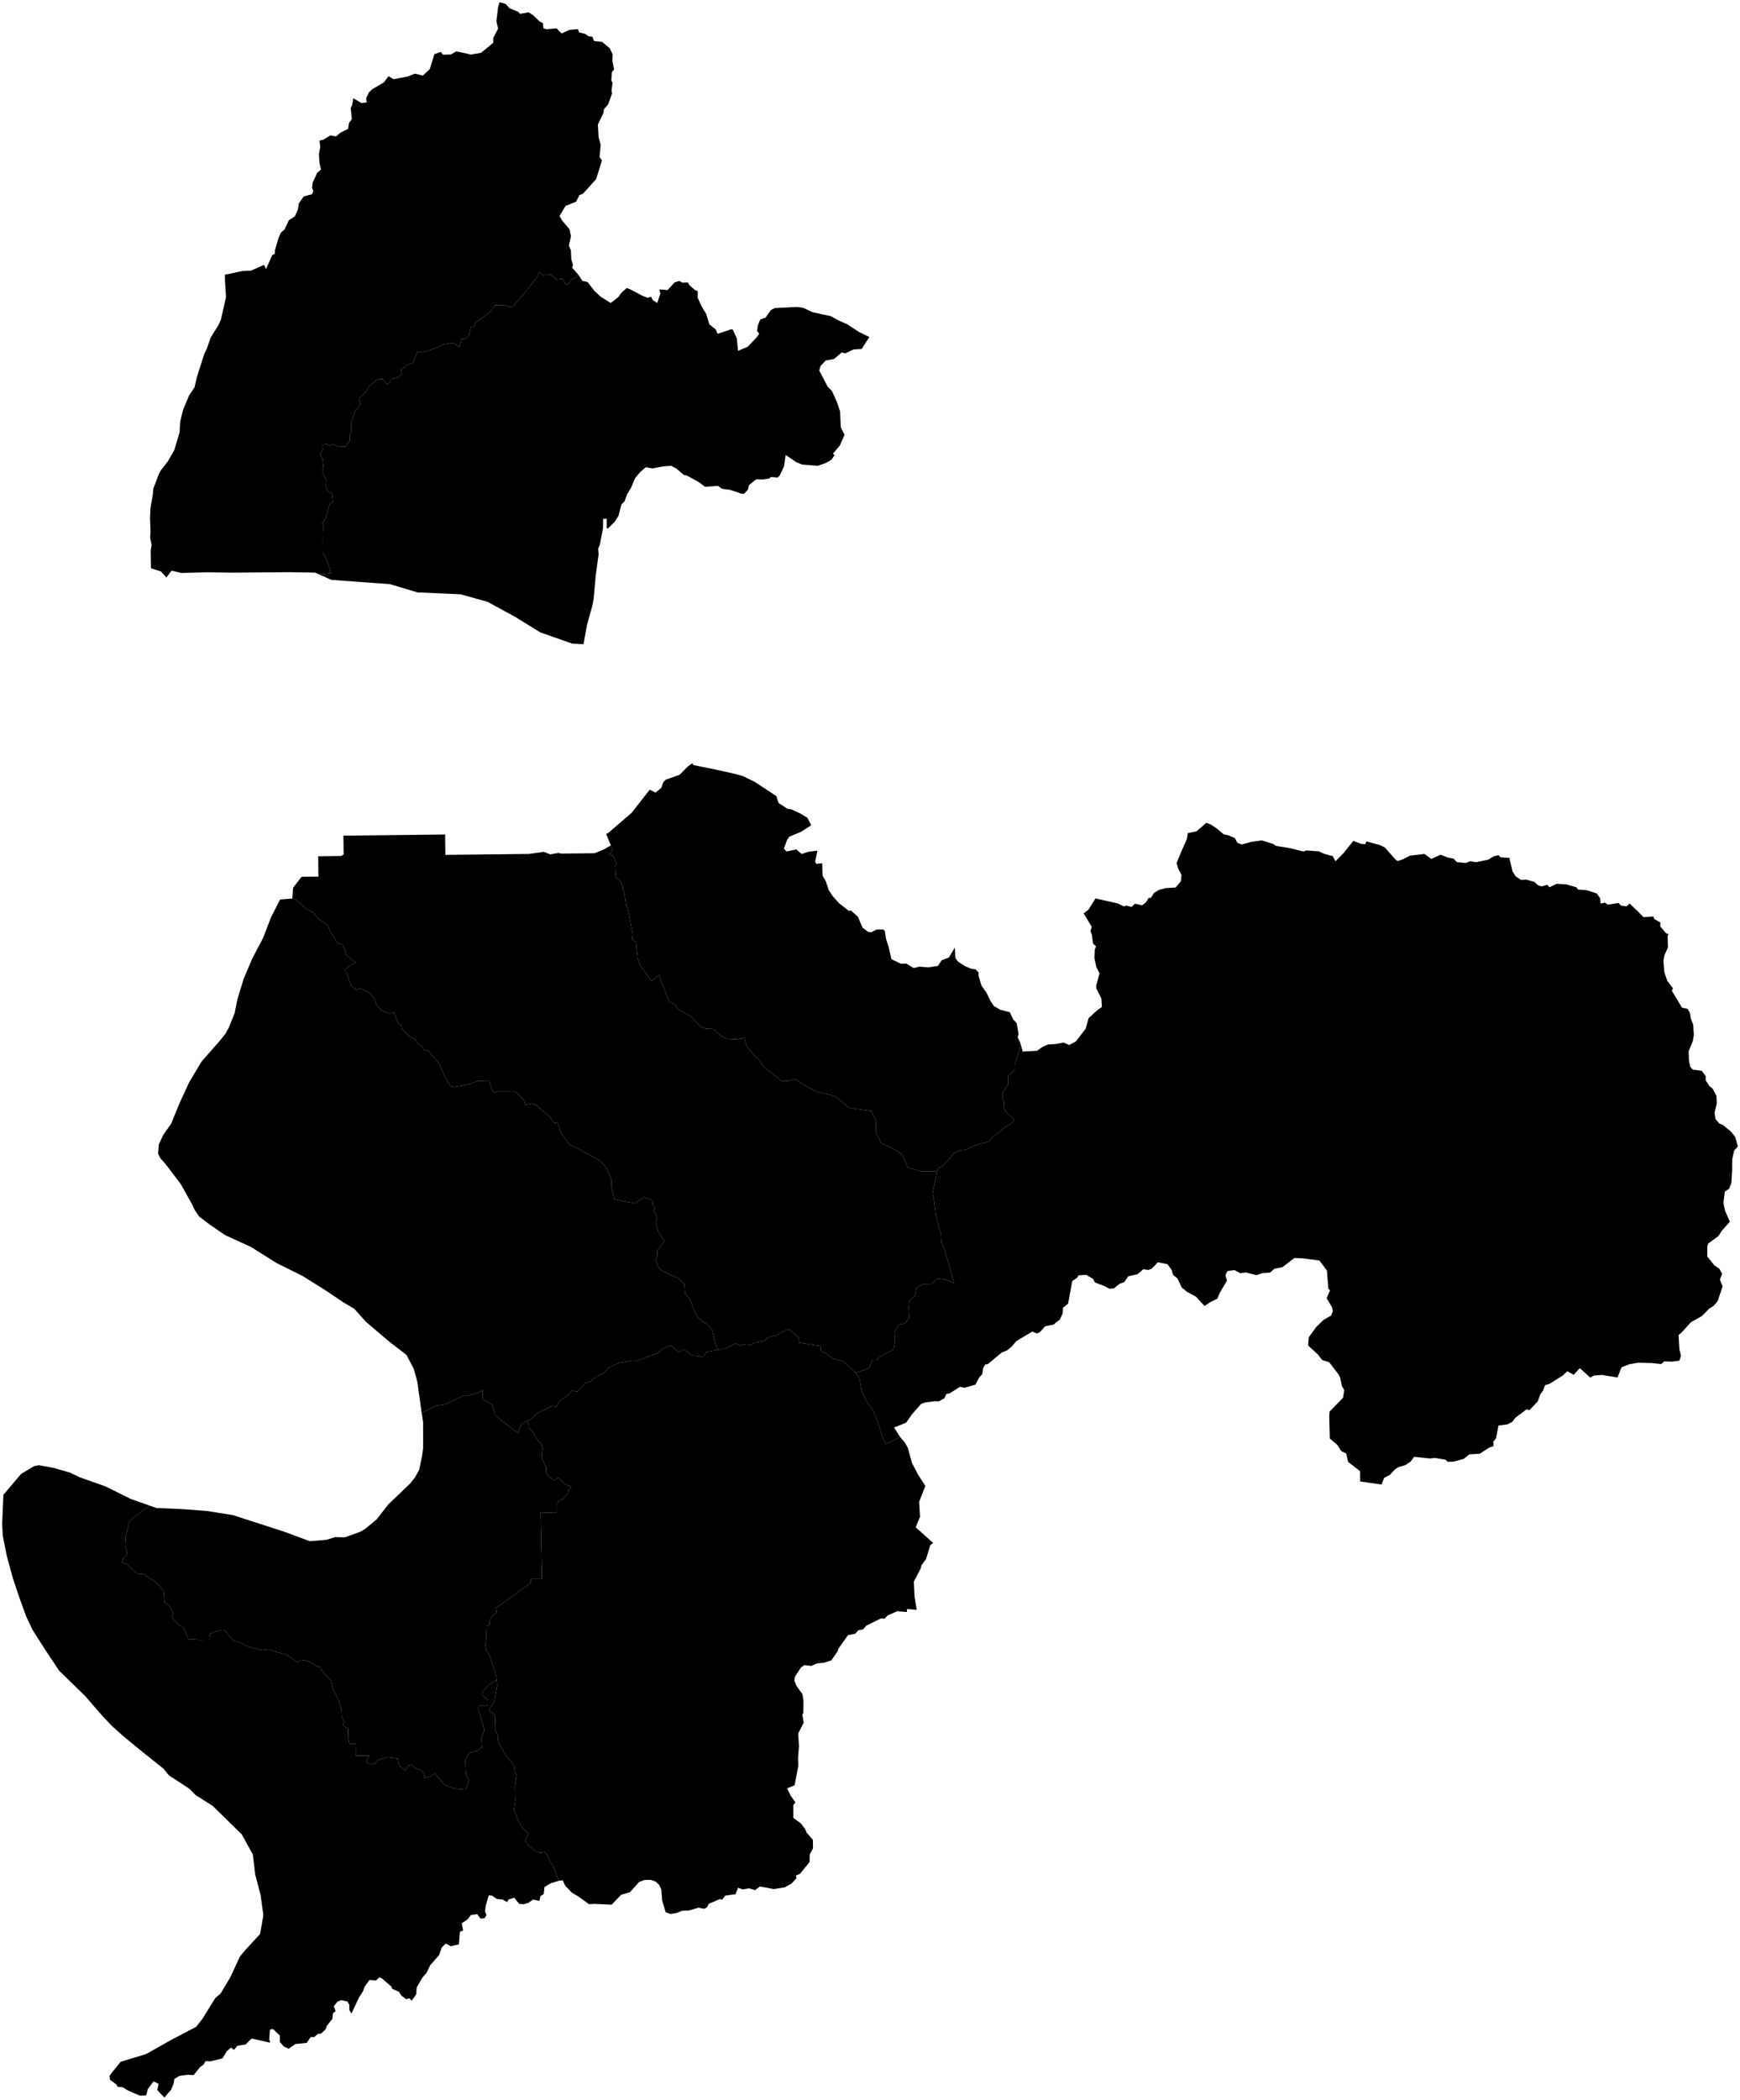 <?xml version="1.0"?>
<svg xmlns="http://www.w3.org/2000/svg" version="1.2" baseProfile="tiny" width="800" height="965" viewBox="0 0 800 965" stroke-linecap="round" stroke-linejoin="round">
<g id="dong">
<path d="M 355.95 365.22 356.92 365.84 357.93 369 362.03 371.69 363.93 372 368.13 373.96 371.22 375.84 372.99 379.29 368.19 382.34 362.83 384.55 361.87 386.03 360.4 390.03 361.61 391.33 366.13 390.36 368.57 392.48 371.63 391.46 375.83 390.94 374.77 396.01 375.31 397.01 378.02 396.74 378.17 402.39 379.64 404.94 381.04 409.1 382.82 411.83 385.8 415.11 390.33 418.69 391.12 418.38 394.45 421.35 396.56 426.33 399.15 428.27 400.6 428.45 403.12 427.18 406.22 427.18 406.84 428.01 407.4 431.59 408.7 435.65 409.83 440.8 414.24 442.94 416.71 442.86 420.09 444.91 422.77 444.25 426.8 444.59 431.23 443.92 432.94 441.34 436.28 440.03 439 435.5 439.26 440.3 440.47 441.93 443.76 444.07 446.48 445.21 448.46 445.44 449.92 446.95 449.92 448.47 451.23 452.93 453.55 456.18 455.28 459.83 456.94 462.33 459.82 464.05 464.29 465.19 465.79 468.43 467.43 470.2 468.3 475.18 467.9 476.69 469.11 479.37 469.05 481.43 466.63 488.93 466.5 491.7 463.57 494.36 463.54 498.26 460.9 502.21 460.87 504.47 461.59 506.14 461.46 509.19 462.58 511.26 466.29 514.43 465.19 516.33 462.5 517.68 458.51 521.06 456.06 522.74 454.53 524.73 449.69 525.88 443.59 528.52 441.01 528.88 438.36 530.03 436.63 532.53 433.19 536.01 431.63 536.68 430.76 538.45 423.66 538.4 417.46 536.56 414.45 530.3 412.26 528.83 405.19 525.28 402.8 520.72 402.64 514.73 400.57 510.6 392.07 509.44 390.1 508.96 384.11 503.79 375.1 501.61 368.22 497.72 365.51 495.86 362.39 496.8 359.37 496.89 351.15 490.27 348.6 486.5 347.23 485.74 343.36 480.73 342.22 477.01 338.51 477.64 334.94 477.46 332.26 476.58 327.86 472.95 324.43 472.75 322.35 472.04 317.52 467.07 312 464.03 310.19 461.56 307.83 460.4 304.49 452.42 303.04 447.96 299.63 451.01 293.98 443.18 293.12 439.92 292.45 432.94 290.64 431.82 290.92 429.32 288.75 418 287.81 415.87 287.21 411.28 285.54 405.34 283.13 403.14 282.79 397.87 283.71 397.02 281.79 393.36 280.07 392.4 281.72 390.95 280.85 388.54 278.7 383.31 279.78 382.7 290.42 373.53 298.72 362.94 301.44 364.29 304.09 361.98 304.92 359.53 306.08 358.33 312.47 356.06 316.25 352.24 318.26 350.82 318.89 351.62 329.03 353.69 337.82 355.64 341.62 356.69 347.06 359.37 355.95 365.22 Z" id="22510110"/>
<path d="M 329.95 620.4 324.89 621.35 322.93 623.9 321.6 623.17 318.22 622.97 314.53 620.1 312.1 621.3 308.21 618.29 304.01 620.26 302.74 621.81 292.72 625.33 290.49 625.3 284.41 626.36 279.44 628.81 277.39 631.37 274.41 632.37 271.56 634.94 269.05 635.68 265.44 639.58 262.95 639.19 261.29 641.03 256.8 644.31 255.68 646.82 254.15 645.98 247.55 649.16 243.68 652.46 242.31 652.91 239.69 654.53 238.25 658.69 229.12 651.68 227.73 650.33 226.22 645.41 221.81 643.07 221.98 638.9 220.23 639.92 214.54 641.61 213.09 641.23 210.86 642.57 204.28 645.45 200.71 645.94 193.87 649.3 191.85 634.92 190.25 629.14 186.92 622.73 178.92 616.56 168.25 607.5 162.94 601.56 157.7 598.43 149.89 593.16 139.13 586.42 127.28 580.55 115.37 573.07 103.53 567.67 96.29 562.69 91.6 559.14 89.56 556.14 88.34 553.56 83.21 544.34 76.27 535.17 73.61 532.13 72.68 530.2 73.03 525.9 75.1 521.52 78.72 516.39 82.59 506.91 86.96 497.44 92.62 487.93 101.05 478.34 103.56 475.23 105.11 472.46 107.86 465.71 109.11 459.4 111.99 449.96 116 440.49 121.01 430.99 124.62 421.53 128.76 413.42 134.4 412.94 135.72 413.22 140.18 417.19 144.31 419.6 146.2 422.13 150.87 425.37 151.67 427.77 155.39 433.62 157.28 433.98 158.78 436.85 159.19 438.87 163.52 442.4 161.33 443.37 158.48 445.77 159.96 448.54 161.22 452.66 163.78 455 165.54 454.22 169.87 456.3 172.08 458.79 173.04 461.68 175.33 464.41 179.02 465.73 181.11 465.43 183.31 470.56 184.52 471.12 184.82 473.01 188.39 476.34 190.92 477.67 192.07 479.68 193.84 480.53 195 482.67 196.57 482.58 201.83 488.68 204.21 494.06 207.16 499.22 208.83 499.61 214.72 498.49 219.84 496.8 224.82 496.65 226.17 500.71 227.21 502.22 229.01 501.49 236.5 501.47 238.86 503.37 240.83 505.6 241.45 507.76 244.66 507.11 246.26 507.69 252.9 513.34 254.48 515.85 256.45 516.21 258.15 520.97 261.82 526.04 265.72 527.85 275.6 533.3 278.47 536.27 281.12 541.91 281.14 545.45 282.51 551.21 291.94 553.06 296.09 550.26 299.78 551.41 300.14 554.04 301.13 555.1 300.58 556.76 302.07 559.25 301.62 562.31 302.67 566.17 305.48 570.19 302.22 574.85 302.28 576.76 301.31 579.13 302.77 582.29 304.06 583.85 312.03 587.59 314.73 590.31 315.01 594.51 317.21 597.11 319.49 603.07 320.83 605.32 322.92 607.35 324.79 608.39 327.4 611.17 328.91 617.53 329.95 620.4 Z" id="22510120"/>
<path d="M 265.8 126.12 267.72 129.03 270.19 129.64 273.13 133.51 276.14 136.35 280.78 139.25 284.21 136.61 285.68 134.59 288.12 132.38 289.73 132.96 295.45 135.97 297.74 136.86 299.29 136.37 300.23 138 302.19 139.25 303.6 134.88 303.15 133 306.95 133.29 310.15 129.79 312.35 129.08 313.62 129.87 316.28 129.8 316.95 131.05 319.56 133.32 320.82 133.82 320.77 136.82 322.52 140.7 324.74 144.4 326.11 149.03 329.04 151.39 329.97 153.43 336 151.38 336.92 151.47 338.77 155.56 339.33 161.23 343.75 159.38 347.87 155.05 349.09 153.36 348.08 152.12 348.43 149.6 349.54 146.79 351.93 146.03 354.43 142.48 356.25 141.59 366.22 141.09 369.11 141.38 373.54 143.46 382.01 145.32 385.15 147.08 389.57 149.06 395 152.6 399.69 154.89 396.17 160.39 392.42 160.6 388.65 162.41 386.96 161.99 383.47 164.98 379.62 165.7 377.26 168.18 376.66 170.28 380.56 177.76 382.48 179.65 384.79 184.78 386.26 189.15 386.55 196.3 388.29 199.85 386.15 204.72 382.95 208.53 383.74 209.16 382.26 211.31 379.79 212.73 376.07 214.07 368.83 213.5 366.15 212.45 361.22 209.08 360.5 214.24 358.46 218.59 357.5 219.47 354.44 219.21 353.72 219.9 350.82 220.37 347.63 220.32 344.37 222.95 343.87 225.03 342.07 226.96 340.88 226.89 335.65 225.12 331.95 224.64 330.1 223.31 324.13 223.73 321.28 221.58 315.69 218.5 314.5 218.35 310.88 215.29 308.56 214.07 304.55 214.4 299.99 215.29 296.93 214.74 294.27 217.02 291.93 219.87 290.22 224.01 288.28 227.28 287.14 230.42 285.73 231.84 284.33 237.12 282.65 239.74 279.44 242.96 278.94 242.73 278.93 238.42 277.29 238.48 277.24 242.76 275.79 250.32 275.01 252.15 275.22 254.79 273.89 264.53 272.95 275.1 272.42 278.11 269.88 287.2 268.29 296.07 263 295.76 248.4 290.63 236.85 283.5 224.12 276.57 211.8 273.14 191.95 272.25 179.3 268.47 152.35 266.5 146.74 264 152.22 263.48 150.39 257.64 148.51 254.18 148.44 247.25 148.6 241.29 148.2 240.34 149.74 238.21 151.63 231.49 153.1 230.72 152.64 226.72 150.43 225.77 149.7 222.76 149.84 220.42 148.14 216.81 148.7 214.24 148.23 210.58 147.26 209.14 148.26 206.8 148.1 205.01 150.01 203.86 151.44 204.9 153.17 204.06 155.59 205.41 158.63 205.28 160.84 202.52 160.88 199.87 161.53 198.39 161.34 194.64 163.42 188.49 164.69 187.83 165.69 185.87 165.05 183.18 168.33 179.96 169.46 177.79 173.81 174.11 176.12 174.29 177.91 176.63 179.35 175.69 179.91 174.12 182.45 173.64 184.8 172.07 184.41 169.77 187.64 167.57 190.03 166.63 191.92 161.5 194.06 162 200.22 160.02 203.78 158.27 208.28 157.42 211.13 159.65 212.18 155.56 214.13 155.86 215.76 153.81 216.48 150.27 217.7 150.48 218.5 148.53 225.74 143 227.67 140.34 231.32 140.25 235.53 141.19 241.6 134.14 246.91 127.42 247.88 125 249.91 126.53 253.11 126.19 255.89 128.45 258.72 128.02 260.23 130.95 261.57 130.24 262.81 128.27 264.64 127.81 265.8 126.12 Z" id="22510130"/>
<path d="M 393.44 630.88 395.18 633.32 396.12 638.93 398.91 644.99 401 647.36 403.31 652.84 406.05 661.25 407.28 663.52 412.7 661.09 413.71 660.21 416.16 663.16 417.42 665.49 419.29 672.34 422.13 677.75 425.44 682.9 422.6 690.22 423 697.11 421.02 701.93 429.05 709.13 427.74 710.07 425.77 716.47 423.58 719.54 423.45 720.5 420.15 726.95 420.49 733.81 421.46 739.85 417.05 739.45 416.94 740.83 412.45 740.5 408.13 742.43 406.69 743.91 404.99 743.82 398.28 747.13 396.85 748.78 394.58 749.3 393.25 750.81 389.89 751.49 385.32 757.93 385.27 758.66 382.24 763.06 379 764.12 375.55 764.49 373.06 765.62 369.82 765.26 368.24 766.35 365.47 770.62 365.2 772.28 366.11 774.63 368.91 778.59 369.42 781.47 369.36 787.2 368.88 788.02 369.51 791.7 366.98 796.69 367.35 802.53 366.91 807.91 367.02 811.62 365.34 820.48 361.92 821.89 363.53 825.28 365.72 828.35 364.72 829.57 364.74 835.47 368.19 837.97 370.25 840.71 370.85 842.23 373.74 845.55 373.79 849.49 372.29 852.28 372.21 855.75 367.84 861.13 365.94 862.02 366.22 863.14 363.86 865.72 360.65 867.43 355.77 868.18 349.43 866.99 347.14 868.67 344.38 867.83 341.52 868.33 339.33 867.58 338.16 870.54 333.4 871.2 331.96 873.16 331.06 872.76 325.85 874.95 325.05 876.6 323.73 877.26 321.17 876.74 316.78 878.01 313.56 878.16 311.14 879.16 308.34 879.61 306.05 878.85 304.46 873.53 304.05 868.35 303.01 866.18 301.46 864.75 299.2 863.93 296.31 864 293.84 864.93 289.64 869.62 285.57 870.81 281.18 875.37 273.34 874.98 270.86 875.16 265.89 871.58 262.78 869.72 259.87 866.62 258.7 864.17 256.92 864.4 254.25 857.42 252.91 855.46 251.93 852.75 250.34 851.09 247.86 851.48 245.97 850.52 243.11 848.27 241.44 846.16 242.98 842.55 241.07 841.04 238.91 838.14 236.25 831.68 236.88 827.79 236.73 820.98 237.56 815.74 236.48 814.04 236.66 812.3 235.3 809.95 232.66 806.94 230.2 802.73 229.02 800.01 228.96 798.24 227.54 794.24 227.7 788.65 226.73 787.35 224.9 786.55 225.26 785.01 227.32 781.82 228.6 774.45 228.32 772.04 227.82 769.22 224.88 760.15 223.64 758.82 223.08 755.24 223.39 754.38 223.73 747.23 225.12 746.57 225.19 744.78 226.49 742.41 228.43 741.07 228 738.97 236.88 732.7 243.98 727.47 243.96 725.71 249.18 725.71 248.54 695.06 255.04 695.32 255.98 694.98 255.97 691.23 257.35 689.33 258.84 689.03 260.86 686.72 261.46 684.73 262.76 683.35 259.2 681.78 256.83 679.04 254.66 680.38 251.89 678.09 251.01 676.54 251.03 674.27 249 669.96 249.44 665.42 248.91 663.64 247.24 662.03 244.82 657.81 243.28 656.62 243.12 654.38 242.31 652.91 243.68 652.46 247.55 649.16 254.15 645.98 255.68 646.82 256.8 644.31 261.29 641.03 262.95 639.19 265.44 639.58 269.05 635.68 271.56 634.94 274.41 632.37 277.39 631.37 279.44 628.81 284.41 626.36 290.49 625.3 292.72 625.33 302.74 621.81 304.01 620.26 308.21 618.29 312.1 621.3 314.53 620.1 318.22 622.97 321.6 623.17 322.93 623.9 324.89 621.35 329.95 620.4 333.62 619.71 338.24 617.42 340.8 618.41 342.13 617.8 344.87 618.07 346.69 617.17 351.41 616.24 353.25 614.54 356.64 613.79 361.43 611.3 362.77 610.94 367.14 614.51 367.03 617.01 377.32 618.6 377.54 621.04 378.87 621.4 382.99 624.44 387.5 625.47 393.44 630.88 Z" id="22510140"/>
<path d="M 280.85 388.54 281.72 390.95 280.07 392.4 281.79 393.36 283.71 397.02 282.79 397.87 283.13 403.14 285.54 405.34 287.21 411.28 287.81 415.87 288.75 418 290.92 429.32 290.64 431.82 292.45 432.94 293.12 439.92 293.98 443.18 299.63 451.01 303.04 447.96 304.49 452.42 307.83 460.4 310.19 461.56 312 464.03 317.52 467.07 322.35 472.04 324.43 472.75 327.86 472.95 332.26 476.58 334.94 477.46 338.51 477.64 342.22 477.01 343.36 480.73 347.23 485.74 348.6 486.5 351.15 490.27 359.37 496.89 362.39 496.8 365.51 495.86 368.22 497.72 375.1 501.61 384.11 503.79 390.1 508.96 392.07 509.44 400.57 510.6 402.64 514.73 402.8 520.72 405.19 525.28 412.26 528.83 414.45 530.3 417.46 536.56 423.66 538.4 430.76 538.45 428.73 548.76 429.21 550.16 430.47 559.64 432.54 566.98 432.8 571.13 433.85 573.26 436.03 580.28 438.63 589.67 434.83 588.09 431.25 587.58 428.32 590.11 424.34 590.19 421.38 591.85 420.65 595.53 418.04 598.05 417.77 601.16 418.13 605.33 416.15 608.17 413.28 608.72 411.15 612.38 411.5 616.34 410.78 620.22 404.22 623.76 403.31 624.91 401.07 625.03 399.7 628.49 398.29 629.34 393.44 630.88 387.5 625.47 382.99 624.44 378.87 621.4 377.54 621.04 377.32 618.6 367.03 617.01 367.14 614.51 362.77 610.94 361.43 611.3 356.64 613.79 353.25 614.54 351.41 616.24 346.69 617.17 344.87 618.07 342.13 617.8 340.8 618.41 338.24 617.42 333.62 619.71 329.95 620.4 328.91 617.53 327.4 611.17 324.79 608.39 322.92 607.35 320.83 605.32 319.49 603.07 317.21 597.11 315.01 594.51 314.73 590.31 312.03 587.59 304.06 583.85 302.77 582.29 301.31 579.13 302.28 576.76 302.22 574.85 305.48 570.19 302.67 566.17 301.62 562.31 302.07 559.25 300.58 556.76 301.13 555.1 300.14 554.04 299.78 551.41 296.09 550.26 291.94 553.06 282.51 551.21 281.14 545.45 281.12 541.91 278.47 536.27 275.6 533.3 265.72 527.85 261.82 526.04 258.15 520.97 256.45 516.21 254.48 515.85 252.9 513.34 246.26 507.69 244.66 507.11 241.45 507.76 240.83 505.6 238.86 503.37 236.5 501.47 229.01 501.49 227.21 502.22 226.17 500.71 224.82 496.65 219.84 496.8 214.72 498.49 208.83 499.61 207.16 499.22 204.21 494.06 201.83 488.68 196.57 482.58 195 482.67 193.84 480.53 192.07 479.68 190.92 477.67 188.39 476.34 184.82 473.01 184.52 471.12 183.31 470.56 181.11 465.43 179.02 465.73 175.33 464.41 173.04 461.68 172.08 458.79 169.87 456.3 165.54 454.22 163.78 455 161.22 452.66 159.96 448.54 158.48 445.77 161.33 443.37 163.52 442.4 159.19 438.87 158.78 436.85 157.28 433.98 155.39 433.62 151.67 427.77 150.87 425.37 146.2 422.13 144.31 419.6 140.18 417.19 135.72 413.22 134.4 412.94 134.77 407.97 138.66 402.96 146.4 402.87 146.3 393.52 156.78 393.4 157.99 392.74 157.89 384.04 204.65 383.52 204.76 392.81 204.99 392.88 243.2 392.46 250.03 391.48 252.99 392.64 256.9 391.99 257.96 392.3 273.34 392.13 277.4 390.47 280.85 388.54 Z" id="22510150"/>
<path d="M 242.31 652.91 243.12 654.38 243.28 656.62 244.82 657.81 247.24 662.03 248.91 663.64 249.44 665.42 249 669.96 251.03 674.27 251.01 676.54 251.89 678.09 254.66 680.38 256.83 679.04 259.2 681.78 262.76 683.35 261.46 684.73 260.86 686.72 258.84 689.03 257.35 689.33 255.97 691.23 255.98 694.98 255.04 695.32 248.54 695.06 249.18 725.71 243.96 725.71 243.98 727.47 236.88 732.7 228 738.97 228.43 741.07 226.49 742.41 225.19 744.78 225.12 746.57 223.73 747.23 223.39 754.38 223.08 755.24 223.64 758.82 224.88 760.15 227.82 769.22 228.32 772.04 224.93 774.16 222.4 776.98 221.35 778.74 224.28 781.22 224.34 783.72 222.51 784.12 220.82 783.52 219.73 785.05 222.66 795.02 221.24 799.33 221.6 803.03 219.44 804.58 216.35 805.34 215.09 806.5 213.88 808.85 214.23 815.5 215.47 818.15 214.57 821.6 213.78 822.45 208.84 821.93 204.5 820.39 199.92 815.04 197.87 816.48 194.86 817.28 195.14 815.92 193.95 813.8 190.51 812.35 189.34 811.09 187.82 811.45 186.23 813.63 183.43 811.43 182.85 808.18 178.05 807.59 173.54 808.93 172.35 810.65 169.36 810.6 168.26 809.47 169.84 806.89 163.62 806.9 163.51 801.42 160.7 801.39 160.25 799.16 160.13 794.58 157.57 792.79 158.26 791.36 157.16 788.88 157.05 786.29 156.25 783.03 154.29 778.36 153.27 777.08 152.26 772.4 149 769.19 146.91 765.84 145.92 765.94 141.72 763.34 138.33 762.85 136.83 764.02 131.63 760.42 126.83 759.18 123.85 758.03 120.5 758.4 114.49 756.9 110.44 754.95 107.1 753.81 103.26 749.19 101.9 749.11 98.02 750.15 96.43 751.1 96.3 753.56 91.89 753.65 86.55 753.31 84.43 748.01 82.11 746.74 79.18 743.33 79.49 741.41 78.08 737.96 75.75 736.58 75.18 731.16 71.53 727.08 66.07 723.49 62.87 723.16 58.17 718.76 56.15 717.97 56.51 716.33 58.59 714.38 57.57 710.16 57.83 706.03 59.6 698.83 68.75 691.93 71.9 693.04 84.19 693.58 95.33 694.44 107.08 696.32 130.68 703.95 142.5 708.32 149.96 707.67 154.15 706.44 158.57 706.52 165.77 703.91 168.04 702.54 173.22 698.21 178.5 691.44 188.55 681.81 190.8 678.97 192.73 675.54 194.05 669.23 194.54 665.61 194.53 653.57 193.87 649.3 200.71 645.94 204.28 645.45 210.86 642.57 213.09 641.23 214.54 641.61 220.23 639.92 221.98 638.9 221.81 643.07 226.22 645.41 227.73 650.33 229.12 651.68 238.25 658.69 239.69 654.53 242.31 652.91 Z" id="22510160"/>
<path d="M 668.35 394.65 669.84 396.22 674.01 396.61 675.9 395.78 678.66 396.24 684.28 395.06 686.91 393.5 689.01 393.04 689.87 394.02 693.94 394.26 695.45 400.56 696.92 402.8 699.22 404.36 701.83 404.27 705.44 405.3 707.29 406.94 708.79 407.35 711.46 406.67 712.35 407.8 715.72 406.17 720.27 406.48 724.85 407.82 725.52 408.8 729.75 409.18 734.14 410.64 735.73 412.86 735.93 415.26 737.93 414.85 739.21 415.76 744.18 414.99 745.26 416.2 747.88 416.55 749.2 415.2 753.23 419.05 755.57 421.47 760.21 421.21 760.63 422.42 763.39 423.96 763.34 425.76 766.04 428.93 767.11 429.26 766.73 430.09 766.87 435.39 765.29 438.95 764.77 441.49 765.23 446.91 766.6 450.83 769.16 454.21 768.66 455.32 773.34 463.12 775.88 463.63 776.94 465.39 777.44 468.22 778.45 470.85 778.79 475.62 778.33 478.38 776.39 483.09 776.53 487.29 777.11 490.22 778.27 491.55 782.42 492.13 784.27 494.64 784.21 496.43 785.89 499.06 787.5 500.43 789.17 503.64 789.32 507.09 788.31 511.4 788.73 514.28 790.48 516.34 792.06 516.94 795.89 520.1 797.82 522.55 799 526.9 797.31 528.8 796.42 532.87 796.38 538.06 796.04 543.59 795.01 546.31 793.03 547.64 792.36 552.82 793.1 556.35 795.34 561.48 791.8 565.44 789.99 568.14 785.34 571.54 784.99 572.74 784.96 577.48 788.33 581.68 790.43 582.97 791.78 585.39 790.74 588.05 792 591.21 789.71 598.03 787.87 600.14 785.88 601.4 782.43 604.86 777.42 607.68 773.07 612.5 771.75 613.5 772.16 620.21 772.85 622.94 772.19 625.27 769.11 625.77 765.16 625.69 763.72 626.9 759.79 626.46 753.25 626.28 749.21 626.95 745.55 628.37 743.68 633.06 736.4 631.89 732.88 632.18 731.16 633.13 726.36 628.77 723.52 631.84 720.58 630.16 718.74 632 712.45 635.99 710.39 636.58 709.51 638.98 708.18 640.83 707.01 644.04 703.24 648.07 701.84 647.72 696.76 651.54 695.3 653.45 693.12 654.61 688.96 655.12 687.81 661.1 686.57 662.52 686.66 664.64 684.62 665.3 680.39 668.1 675.57 668.39 672.92 670.5 668.24 671.75 665.6 671.81 664.67 670.87 659.83 670.03 657.48 670.29 650.16 669.53 648.57 671.71 646.09 673.35 643.01 674.23 641.39 675.26 639.02 677.83 636.34 679.23 635.23 682.27 625.38 680.86 625.33 676.12 619.82 671.88 618.94 668 616.65 666.89 614.87 664.06 611.41 661.13 611.14 651.15 611.29 648.76 617.51 642.36 618.05 638.76 617.02 637.17 616.19 633.26 615.37 631.58 611.16 626.09 607.89 625.03 605.93 622.49 601.44 618.36 601.77 614.54 605.14 609.89 608.43 606.65 611.95 604.65 612.81 602.64 612.47 600.86 609.95 596.64 611.51 593.05 610.75 592.35 610.08 583.92 606.62 579.33 599.06 578.32 595.11 578.15 589.65 582.37 585.86 583.13 584.03 584.82 580.12 585.18 577.79 586.02 572.71 584.8 570.26 585.17 567.56 583.7 564.36 584.14 563.43 586.1 564.13 588.51 560.84 594.14 559.72 596.83 556.43 598.44 553.81 600.22 549.8 595.86 545.94 593.85 543.31 591.7 541.36 587.54 539.37 585.97 538.68 583.62 536.78 580.99 532.35 580.11 529.57 583.04 528.02 583.64 525.66 583.34 523 585.58 518.76 586.55 516.87 589.25 514.87 589.96 512.09 592.13 510.02 592.28 508.1 591.2 503.4 589.38 502.54 587.74 499.34 585.88 495.79 586.14 495.34 587.15 493 588.71 491.08 599.11 488.77 601 488.53 603.76 487.32 606.4 484.33 608.76 480.53 609.54 478.06 612.28 476.68 612.82 474.66 611.94 467.33 616.31 465.15 618.87 462.97 620.65 460.6 621.56 454.19 626.89 452.97 627.11 452.02 628.81 451.59 631.56 450.14 633.16 448.45 636.36 443.48 637.79 441.32 637.38 436.73 640.31 435.11 640.66 434.14 642.69 431.65 644.03 429.73 643.97 425.18 644.6 423.5 645.22 419.26 650.03 416.63 653.83 411.09 656.05 413.71 660.21 412.7 661.09 407.28 663.52 406.05 661.25 403.31 652.84 401 647.36 398.91 644.99 396.12 638.93 395.18 633.32 393.44 630.88 398.29 629.34 399.7 628.49 401.07 625.03 403.31 624.91 404.22 623.76 410.78 620.22 411.5 616.34 411.15 612.38 413.28 608.72 416.15 608.17 418.13 605.33 417.77 601.16 418.04 598.05 420.65 595.53 421.38 591.85 424.34 590.19 428.32 590.11 431.25 587.58 434.83 588.09 438.63 589.67 436.03 580.28 433.85 573.26 432.8 571.13 432.54 566.98 430.47 559.64 429.21 550.16 428.73 548.76 430.76 538.45 431.63 536.68 433.19 536.01 436.63 532.53 438.36 530.03 441.01 528.88 443.59 528.52 449.69 525.88 454.53 524.73 456.06 522.74 458.51 521.06 462.5 517.68 465.19 516.33 466.29 514.43 462.58 511.26 461.46 509.19 461.59 506.14 460.87 504.47 460.9 502.21 463.54 498.26 463.57 494.36 466.5 491.7 466.63 488.93 469.05 481.43 469.11 479.37 470.21 483.25 476.8 482.91 479.55 480.97 482 480 485.37 479.82 488.94 479.13 491.62 480.27 494.72 478.56 499.17 472.75 500.5 467.96 504.27 464.43 506.62 462.8 506.39 458.92 504.08 454.32 503.99 453.11 505.51 447.34 504.09 444.45 503.18 440.4 503.32 436.46 503.93 434.91 502.54 433.65 502.03 429.65 501.36 427.91 501.96 425.96 498.22 419.77 500.41 418.1 503.69 412.9 513.91 415.21 516.76 416.59 517.8 416.19 520.24 416.83 521.78 415.33 525.11 416.04 526.73 414.88 528.13 412.69 529.11 412.65 530.61 410.36 532.73 409.04 535.88 408.16 540.54 407.88 542.88 405.07 543.23 402.14 541.76 399.31 540.95 396.63 543.52 390.48 545.7 385.58 546.11 382.88 550.12 382.06 554.59 378.17 556.63 378.89 559.69 380.92 562.52 383.39 564.78 383.87 567.82 385.21 568.86 387.31 570.9 388.12 575.28 386.91 580.12 386.24 585.48 387.88 586.63 388.78 592.54 389.68 599.33 391.34 600.73 390.85 606.33 391.27 608.89 392.42 612.75 393.46 614.03 395.82 617.69 392.11 622.22 386.44 625.62 387.76 627.7 387.98 628.22 386.69 634.55 388.42 636.76 389.53 641.69 395.14 642.57 395.71 644.93 394.96 648.23 393.26 654.91 392.45 658.09 394.76 662.33 392.8 665.44 394.03 668.35 394.65 Z" id="22510310"/>
<path d="M 265.8 126.12 264.64 127.81 262.81 128.27 261.57 130.24 260.23 130.95 258.72 128.02 255.89 128.45 253.11 126.19 249.91 126.53 247.88 125 246.91 127.42 241.6 134.14 235.53 141.19 231.32 140.25 227.67 140.34 225.74 143 218.5 148.53 217.7 150.48 216.48 150.27 215.76 153.81 214.13 155.86 212.18 155.56 211.13 159.65 208.28 157.42 203.78 158.27 200.22 160.02 194.06 162 191.92 161.5 190.03 166.63 187.64 167.57 184.41 169.77 184.8 172.07 182.45 173.64 179.91 174.12 179.35 175.69 177.91 176.63 176.12 174.29 173.81 174.11 169.46 177.79 168.33 179.96 165.05 183.18 165.69 185.87 164.69 187.83 163.42 188.49 161.34 194.64 161.53 198.39 160.88 199.87 160.84 202.52 158.63 205.28 155.59 205.41 153.17 204.06 151.44 204.9 150.01 203.86 148.1 205.01 148.26 206.8 147.26 209.14 148.23 210.58 148.7 214.24 148.14 216.81 149.84 220.42 149.7 222.76 150.43 225.77 152.64 226.72 153.1 230.72 151.63 231.49 149.74 238.21 148.2 240.34 148.6 241.29 148.44 247.25 148.51 254.18 150.39 257.64 152.22 263.48 146.74 264 144.87 263.17 133.19 262.96 106.8 263.19 95.1 263.02 83.41 263.32 78.89 262.26 76.49 265.44 74.04 262.64 69.39 261.17 69.28 253.04 69.69 250.46 69.02 247.1 69.22 244.32 68.98 238.14 69.19 233.43 70.25 227.38 70.49 224.55 73.04 217.85 73.95 216.17 77.19 211.96 80.09 206.99 82.56 198.73 82.83 193.81 84.16 188.41 86.94 181.74 89.43 178.01 90.68 172.79 93.96 162.55 95.04 160.35 96.89 155.07 100.43 149.42 101.58 146.88 103.91 136.54 103.45 129.23 103.4 126.25 111.49 124.56 115.38 124.38 121.43 121.71 122.29 123.7 125.13 117.31 126.36 116.63 126.42 114.91 128.05 109.44 129.1 106.98 130.83 105.43 132.79 101.28 135.59 99.38 136.95 96.35 137.41 93.43 139.68 90.24 143.49 89.26 144.06 87.76 143.49 86.33 143.76 83.87 145.83 79.46 147.56 77.91 146.85 74.59 146.65 70.74 147.24 67.62 146.9 64.62 148.62 64.22 151.91 62.23 154.54 62.68 156.36 61.07 160.03 59.23 160.49 56.42 161.76 54.81 161.23 49.53 161.92 48.33 162.42 45.13 166.16 47.36 168.58 47.06 168.34 45.12 169.62 42.48 171.01 41.1 176.55 37.82 178.64 35 180.92 36.4 187.42 35.18 190.77 33.85 194.41 34.73 197.58 31.79 199.74 24.87 202.68 23.86 203.69 25.14 207.25 25.04 209.77 23.61 216.56 25.06 221.16 24.27 226.76 19.69 226.78 17.45 229.01 13.16 228.23 9.83 228.98 3.33 229.68 1 232.61 1.87 234.17 3.74 238.2 5.38 239.16 6.36 243 5.66 245.15 7.02 248.07 9.84 249.61 10.62 249.85 13.03 251.27 13.42 255.92 13.05 258.2 15.38 261.85 13.71 265.69 13.4 266.25 14.9 268.99 15.54 270.55 16.67 272.37 16.86 273.13 18.85 276.77 19.23 280.33 22.15 281.72 25.09 281.53 27.73 282.34 31.9 281.29 33.27 281.07 37.1 281.63 38.03 281.14 41.64 281.42 42.87 279.6 48.02 277.7 50.1 277.46 51.86 274.88 57.24 275.2 62.97 276.18 66.61 275.65 72.12 276.77 73.76 274.08 82.31 268.04 89.05 266.43 89.64 264.87 92.7 260.02 94.64 257.25 99.25 258.34 101.2 261.85 105.37 262.51 108.59 261.55 112.83 262.49 115.05 262.66 119.11 263.42 121.79 263.08 123.07 265.8 126.12 Z" id="22510320"/>
<path d="M 228.32 772.04 228.6 774.45 227.32 781.82 225.26 785.01 224.9 786.55 226.73 787.35 227.7 788.65 227.54 794.24 228.96 798.24 229.02 800.01 230.2 802.73 232.66 806.94 235.3 809.95 236.66 812.3 236.48 814.04 237.56 815.74 236.73 820.98 236.88 827.79 236.25 831.68 238.91 838.14 241.07 841.04 242.98 842.55 241.44 846.16 243.11 848.27 245.97 850.52 247.86 851.48 250.34 851.09 251.93 852.75 252.91 855.46 254.25 857.42 256.92 864.4 253.31 865.46 250.35 867.23 249.98 870.5 248.45 871.47 248.05 873.59 245.05 873.03 242.85 874.54 240.77 875.15 238.7 874.99 236.39 872.12 233.83 873.01 233.18 874.18 231.03 872.98 228.5 872.76 226.29 871.22 224.7 871.08 223.36 875.75 222.98 878.4 223.67 880.16 222.76 881.6 220.92 881.75 219.42 879.71 216.56 880.08 214.85 882.24 212.3 883.88 212.94 887.19 211.44 887.85 211 893.61 207.27 894.44 204.94 893.22 203.13 895.01 201.84 898.61 197.82 903.14 196.18 906.61 194.24 908.81 191.57 913.44 191.37 916.56 189.3 919.48 188.23 918.37 186.73 918.78 184.56 917.14 183.43 915.39 180.14 913.94 180.02 913.03 175.6 909.25 174.45 908.74 172.77 910.23 169.9 909.94 167.65 913.04 166.85 915.24 165.14 917.86 161.56 925.43 160.58 923.67 160.64 921.4 159.74 919.87 156.96 919.24 155.2 919.85 153.5 921.99 154.29 924.3 153.1 925.22 152.82 927.82 150.2 931.12 149.72 932.63 147.61 934.59 146.18 934.76 144.38 936.24 142.82 936.17 141.05 938.86 135.87 939.39 132.66 941.54 130.48 940.52 128.66 938.42 128.7 935.53 125.43 932.47 124.11 932.79 123.8 937.24 124.19 938.78 115.7 936.87 112.92 939.59 109.12 940.23 107.57 942.08 106.21 941.03 104.28 942.69 102.29 946 96.62 947.38 94.49 947.27 93.5 948.96 91.98 949.97 89.04 953.71 86.39 953.52 82.46 954.04 80.2 955.42 79.82 957.64 78.67 960.39 75.58 964 72.34 960.59 72.92 957.7 70.59 956.54 67.91 960.21 67.24 963.02 64.29 963.12 59.03 960.86 56.39 959.24 54.12 959.06 53.44 957.93 50.6 955.85 50.34 954.02 51.71 952.16 55.53 947.52 67.13 944.04 78.66 937.52 90.18 931.5 93.1 927.77 99.01 918.24 101.45 916.15 105.91 908.7 110.29 899.22 112.6 896.41 119.58 888.83 121.09 880.2 119.81 870.88 117.36 861.59 116.23 852.26 111.15 843.04 97.82 829.98 89.83 824.91 87.16 822.14 77.62 815.89 75.21 812.9 64.42 804.26 56.52 797.76 51.27 793.04 47.13 788.66 39.2 779.52 27.19 767.81 21.51 759.29 14.97 749.08 12.02 742.83 8.66 733.57 5.92 725.31 3.11 715.01 1.25 705.7 1 700.07 1.57 686.97 9.69 677.39 15.6 673.86 17.86 673.37 24.61 674.61 32.13 676.77 36.43 678.85 48.74 683.22 60.09 688.88 68.75 691.93 59.6 698.83 57.83 706.03 57.57 710.16 58.59 714.38 56.51 716.33 56.15 717.97 58.17 718.76 62.87 723.16 66.07 723.49 71.53 727.08 75.18 731.16 75.75 736.58 78.08 737.96 79.49 741.41 79.18 743.33 82.11 746.74 84.43 748.01 86.55 753.31 91.89 753.65 96.3 753.56 96.43 751.1 98.02 750.15 101.9 749.11 103.26 749.19 107.1 753.81 110.44 754.95 114.49 756.9 120.5 758.4 123.85 758.03 126.83 759.18 131.63 760.42 136.83 764.02 138.33 762.85 141.72 763.34 145.92 765.94 146.91 765.84 149 769.19 152.26 772.4 153.27 777.08 154.29 778.36 156.25 783.03 157.05 786.29 157.16 788.88 158.26 791.36 157.57 792.79 160.13 794.58 160.25 799.16 160.7 801.39 163.51 801.42 163.62 806.9 169.84 806.89 168.26 809.47 169.36 810.6 172.35 810.65 173.54 808.93 178.05 807.59 182.85 808.18 183.43 811.43 186.23 813.63 187.82 811.45 189.34 811.09 190.51 812.35 193.95 813.8 195.14 815.92 194.86 817.28 197.87 816.48 199.92 815.04 204.5 820.39 208.84 821.93 213.78 822.45 214.57 821.6 215.47 818.15 214.23 815.5 213.88 808.85 215.09 806.5 216.35 805.34 219.44 804.58 221.6 803.03 221.24 799.33 222.66 795.02 219.73 785.05 220.82 783.52 222.51 784.12 224.34 783.72 224.28 781.22 221.35 778.74 222.4 776.98 224.93 774.16 228.32 772.04 Z" id="22510360"/>
</g>
</svg>